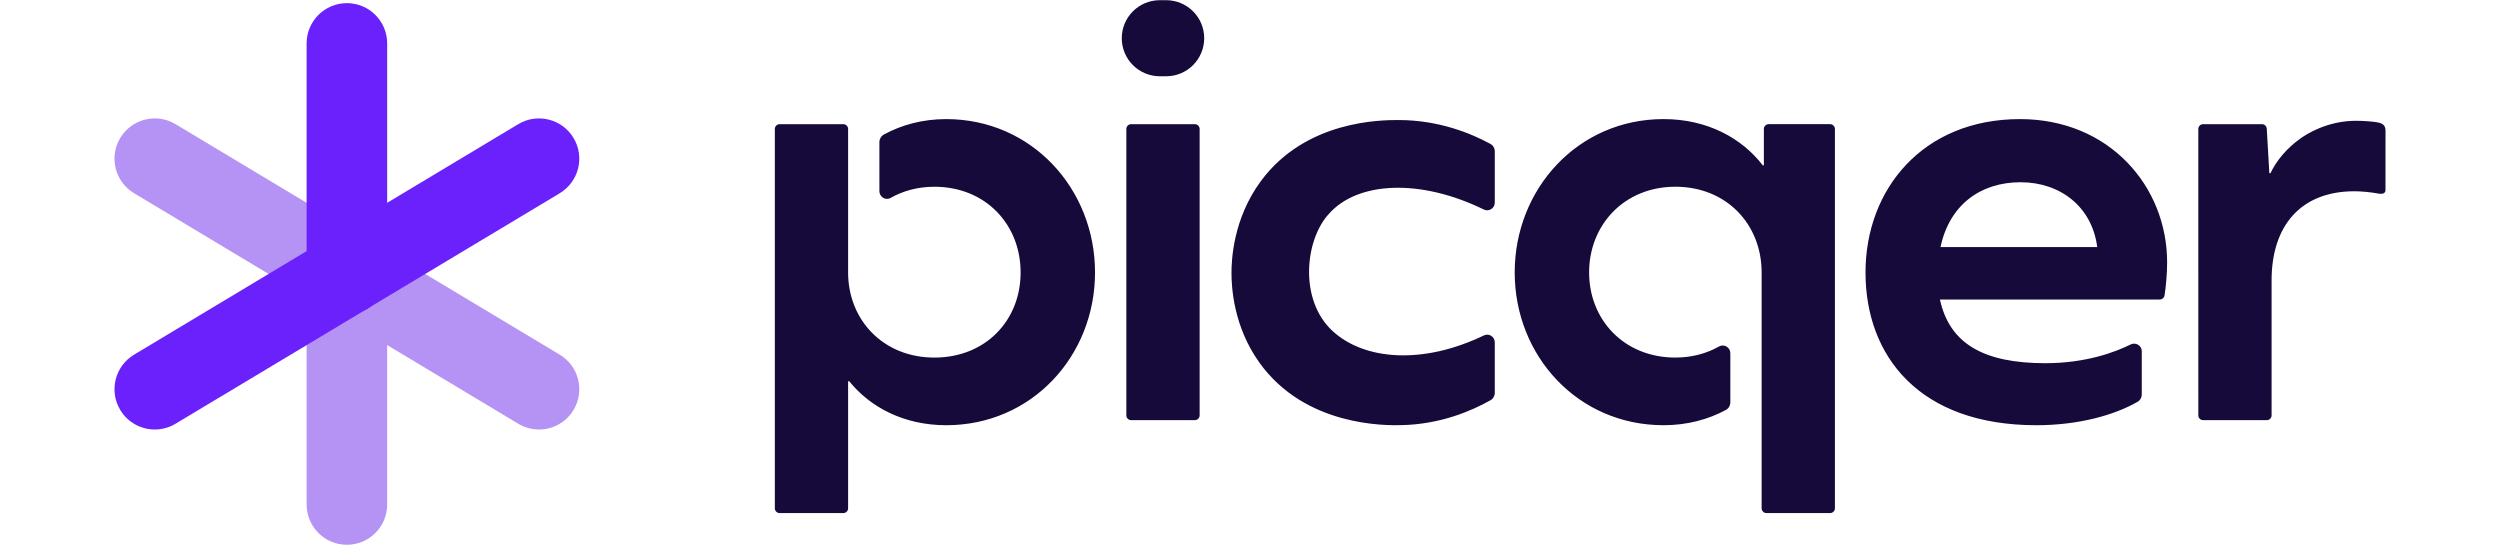 <?xml version="1.0" encoding="UTF-8"?>
<svg width="3900" height="850" id="Layer_1" data-name="Layer 1" xmlns="http://www.w3.org/2000/svg" viewBox="0 0 6500 1559.5">
  <defs>
    <style>
      .cls-1 {
        fill: #160a3a;
      }

      .cls-1, .cls-2, .cls-3 {
        stroke-width: 0px;
      }

      .cls-2 {
        fill: #b593f5;
      }

      .cls-3 {
        fill: #6b21fc;
      }
    </style>
  </defs>
  <g>
    <path class="cls-2" d="m665.07,899.41c-20.19,0-40.64-5.3-59.2-16.43L55.99,553.04C1.39,520.28-16.31,449.46,16.45,394.86c32.75-54.6,103.59-72.32,158.17-39.56l549.87,329.93c54.6,32.76,72.31,103.58,39.55,158.18-21.61,36.03-59.81,55.99-98.96,55.99Z"/>
    <path class="cls-2" d="m1214.93,1229.31c-20.19,0-40.63-5.3-59.2-16.43l-549.86-329.91c-54.6-32.76-72.31-103.58-39.55-158.18,32.75-54.6,103.54-72.29,158.17-39.56l549.86,329.91c54.6,32.76,72.31,103.58,39.55,158.18-21.61,36.03-59.81,55.99-98.96,55.99Z"/>
    <path class="cls-2" d="m665.18,1559.22c-63.67,0-115.29-51.6-115.29-115.28v-659.84c0-63.67,51.62-115.28,115.29-115.28s115.29,51.6,115.29,115.28v659.84c0,63.67-51.62,115.28-115.29,115.28Z"/>
    <path class="cls-3" d="m665.18,899.38c-63.67,0-115.29-51.6-115.29-115.28V124.26c0-63.67,51.62-115.28,115.29-115.28s115.29,51.6,115.29,115.28v659.84c0,63.67-51.62,115.28-115.29,115.28Z"/>
    <path class="cls-3" d="m665.28,899.41c-39.16,0-77.35-19.97-98.96-55.99-32.76-54.6-15.06-125.42,39.53-158.18l549.87-329.93c54.59-32.68,125.43-15.02,158.17,39.56,32.76,54.6,15.06,125.42-39.53,158.18l-549.87,329.93c-18.56,11.13-39.01,16.43-59.2,16.43Z"/>
    <path class="cls-3" d="m115.41,1229.31c-39.17,0-77.35-19.97-98.96-55.99-32.76-54.6-15.06-125.42,39.55-158.18l549.87-329.91c54.6-32.76,125.41-15.02,158.17,39.56,32.76,54.6,15.06,125.42-39.55,158.18l-549.87,329.91c-18.56,11.13-39.02,16.43-59.2,16.43Z"/>
  </g>
  <path class="cls-1" d="m3105.85,369.1v819.71c0,7.57-6.14,13.7-13.7,13.7h-182.39c-7.57,0-13.7-6.14-13.7-13.7V369.1c0-7.57,6.14-13.7,13.7-13.7h182.39c7.57,0,13.7,6.14,13.7,13.7Zm2769.11,381.58c0,31.48-3.46,71.1-7.5,95.21-1.11,6.63-6.81,11.32-13.53,11.32h-629.25c27.41,125.87,124.23,182.31,301.73,182.31,117.03,0,201.26-32.32,244.01-53.58,14.73-7.33,31.94,3.02,31.94,19.47v123.37c0,8.66-4.18,16.74-11.69,21.06-66.82,38.48-169.87,67.18-290.05,67.18-335.66,0-488.94-198.46-488.94-437.26s164.61-438.9,442.12-438.9c256.54,0,421.15,193.61,421.15,409.82Zm-648.65-43.56h448.55c-14.52-114.57-104.9-185.53-219.42-185.53s-203.35,64.52-229.13,185.53Zm-1739.71,240.51c-96.85-88.75-79.49-261.06-10.97-335.3,81.75-92.93,260.89-102.06,443.8-12.58,14.4,7.05,31.18-3.79,31.18-19.82v-146.59c0-8.96-4.74-17.28-12.61-21.54-53.89-29.17-145.85-68.2-262.91-68.22-48.42,0-265.41-.04-394.29,175.19-79.45,108.03-83.79,226.05-83.77,262.58.02,40.08,5.38,151.78,79.12,255.48,131.46,184.86,363.94,180.76,405.1,180.04,114.47-2.01,204.05-41.55,257.07-71.31,7.7-4.32,12.29-12.53,12.29-21.36v-144.33c0-15.93-16.63-26.89-30.98-19.96-172.65,83.41-340.74,72.3-433.04-12.27ZM3010.03.52h-18.16c-60.14,0-108.88,48.75-108.88,108.88h0c0,60.14,48.75,108.88,108.88,108.88h18.16c60.14,0,108.88-48.75,108.88-108.88h0c0-60.14-48.75-108.88-108.88-108.88Zm-629.53,340.35c-68.02,0-128.07,16.72-178.7,44.38-7.83,4.28-12.5,12.74-12.5,21.66v140.21c0,16.54,17.6,27.52,32,19.37,35.68-20.2,77.84-32,125.34-32,146.83,0,246.84,108.12,246.84,245.28s-100.01,243.65-246.84,243.65-246.91-108.12-246.91-243.65c0-.27.07-.54.07-.82h-.07v-409.86c0-7.57-6.14-13.7-13.7-13.7h-182.32c-7.57,0-13.7,6.14-13.7,13.7v1085.69c0,7.57,6.14,13.7,13.7,13.7h182.32c7.57,0,13.7-6.14,13.7-13.7v-363.62h3.26c59.71,74.23,156.53,125.86,277.51,125.86,245.28,0,425.97-198.46,425.97-437.26s-180.68-438.9-425.97-438.9Zm3765.96,14.53c7.26,0,13.26,5.67,13.68,12.92l7.33,127.47h3.26c15.34-33.08,44.78-70.6,86.32-99.85,16.47-11.61,75.3-50.24,158.88-50.24,16.87,0,46.87,1.8,59.28,4.17,11.99,2.28,24.77,5.54,24.77,23.84,0,27.74-.11,168.66-.11,168.66,0,0,2.54,15.7-18.93,11.87-21.93-4.13-49.7-6.81-69.82-6.81-154.9,0-237.21,100.01-237.21,254.91v386.48c0,7.57-6.14,13.7-13.7,13.7h-182.32c-7.57,0-13.7-6.14-13.7-13.7V369.1c0-7.57,6.14-13.7,13.7-13.7h168.56Zm-1411.99-.05c-7.57,0-13.7,6.14-13.7,13.7v104.09h-3.18c-59.71-77.45-158.17-132.31-284.03-132.31-245.28,0-425.97,200.06-425.97,438.9s180.68,437.26,425.97,437.26c67.85,0,127.95-16.39,178.56-43.75,7.91-4.27,12.64-12.76,12.64-21.74v-140.64c0-16.54-17.74-27.39-32.16-19.28-35.63,20.05-77.7,31.8-125.11,31.8-146.91,0-246.91-108.12-246.91-243.65s100.01-245.28,246.91-245.28,246.84,108.12,246.84,245.28c0,.43-.11.8-.11,1.2h.11v673.81c0,7.57,6.14,13.7,13.7,13.7h182.39c7.57,0,13.7-6.14,13.7-13.7V369.05c0-7.57-6.14-13.7-13.7-13.7h-175.95Z"/>
</svg>